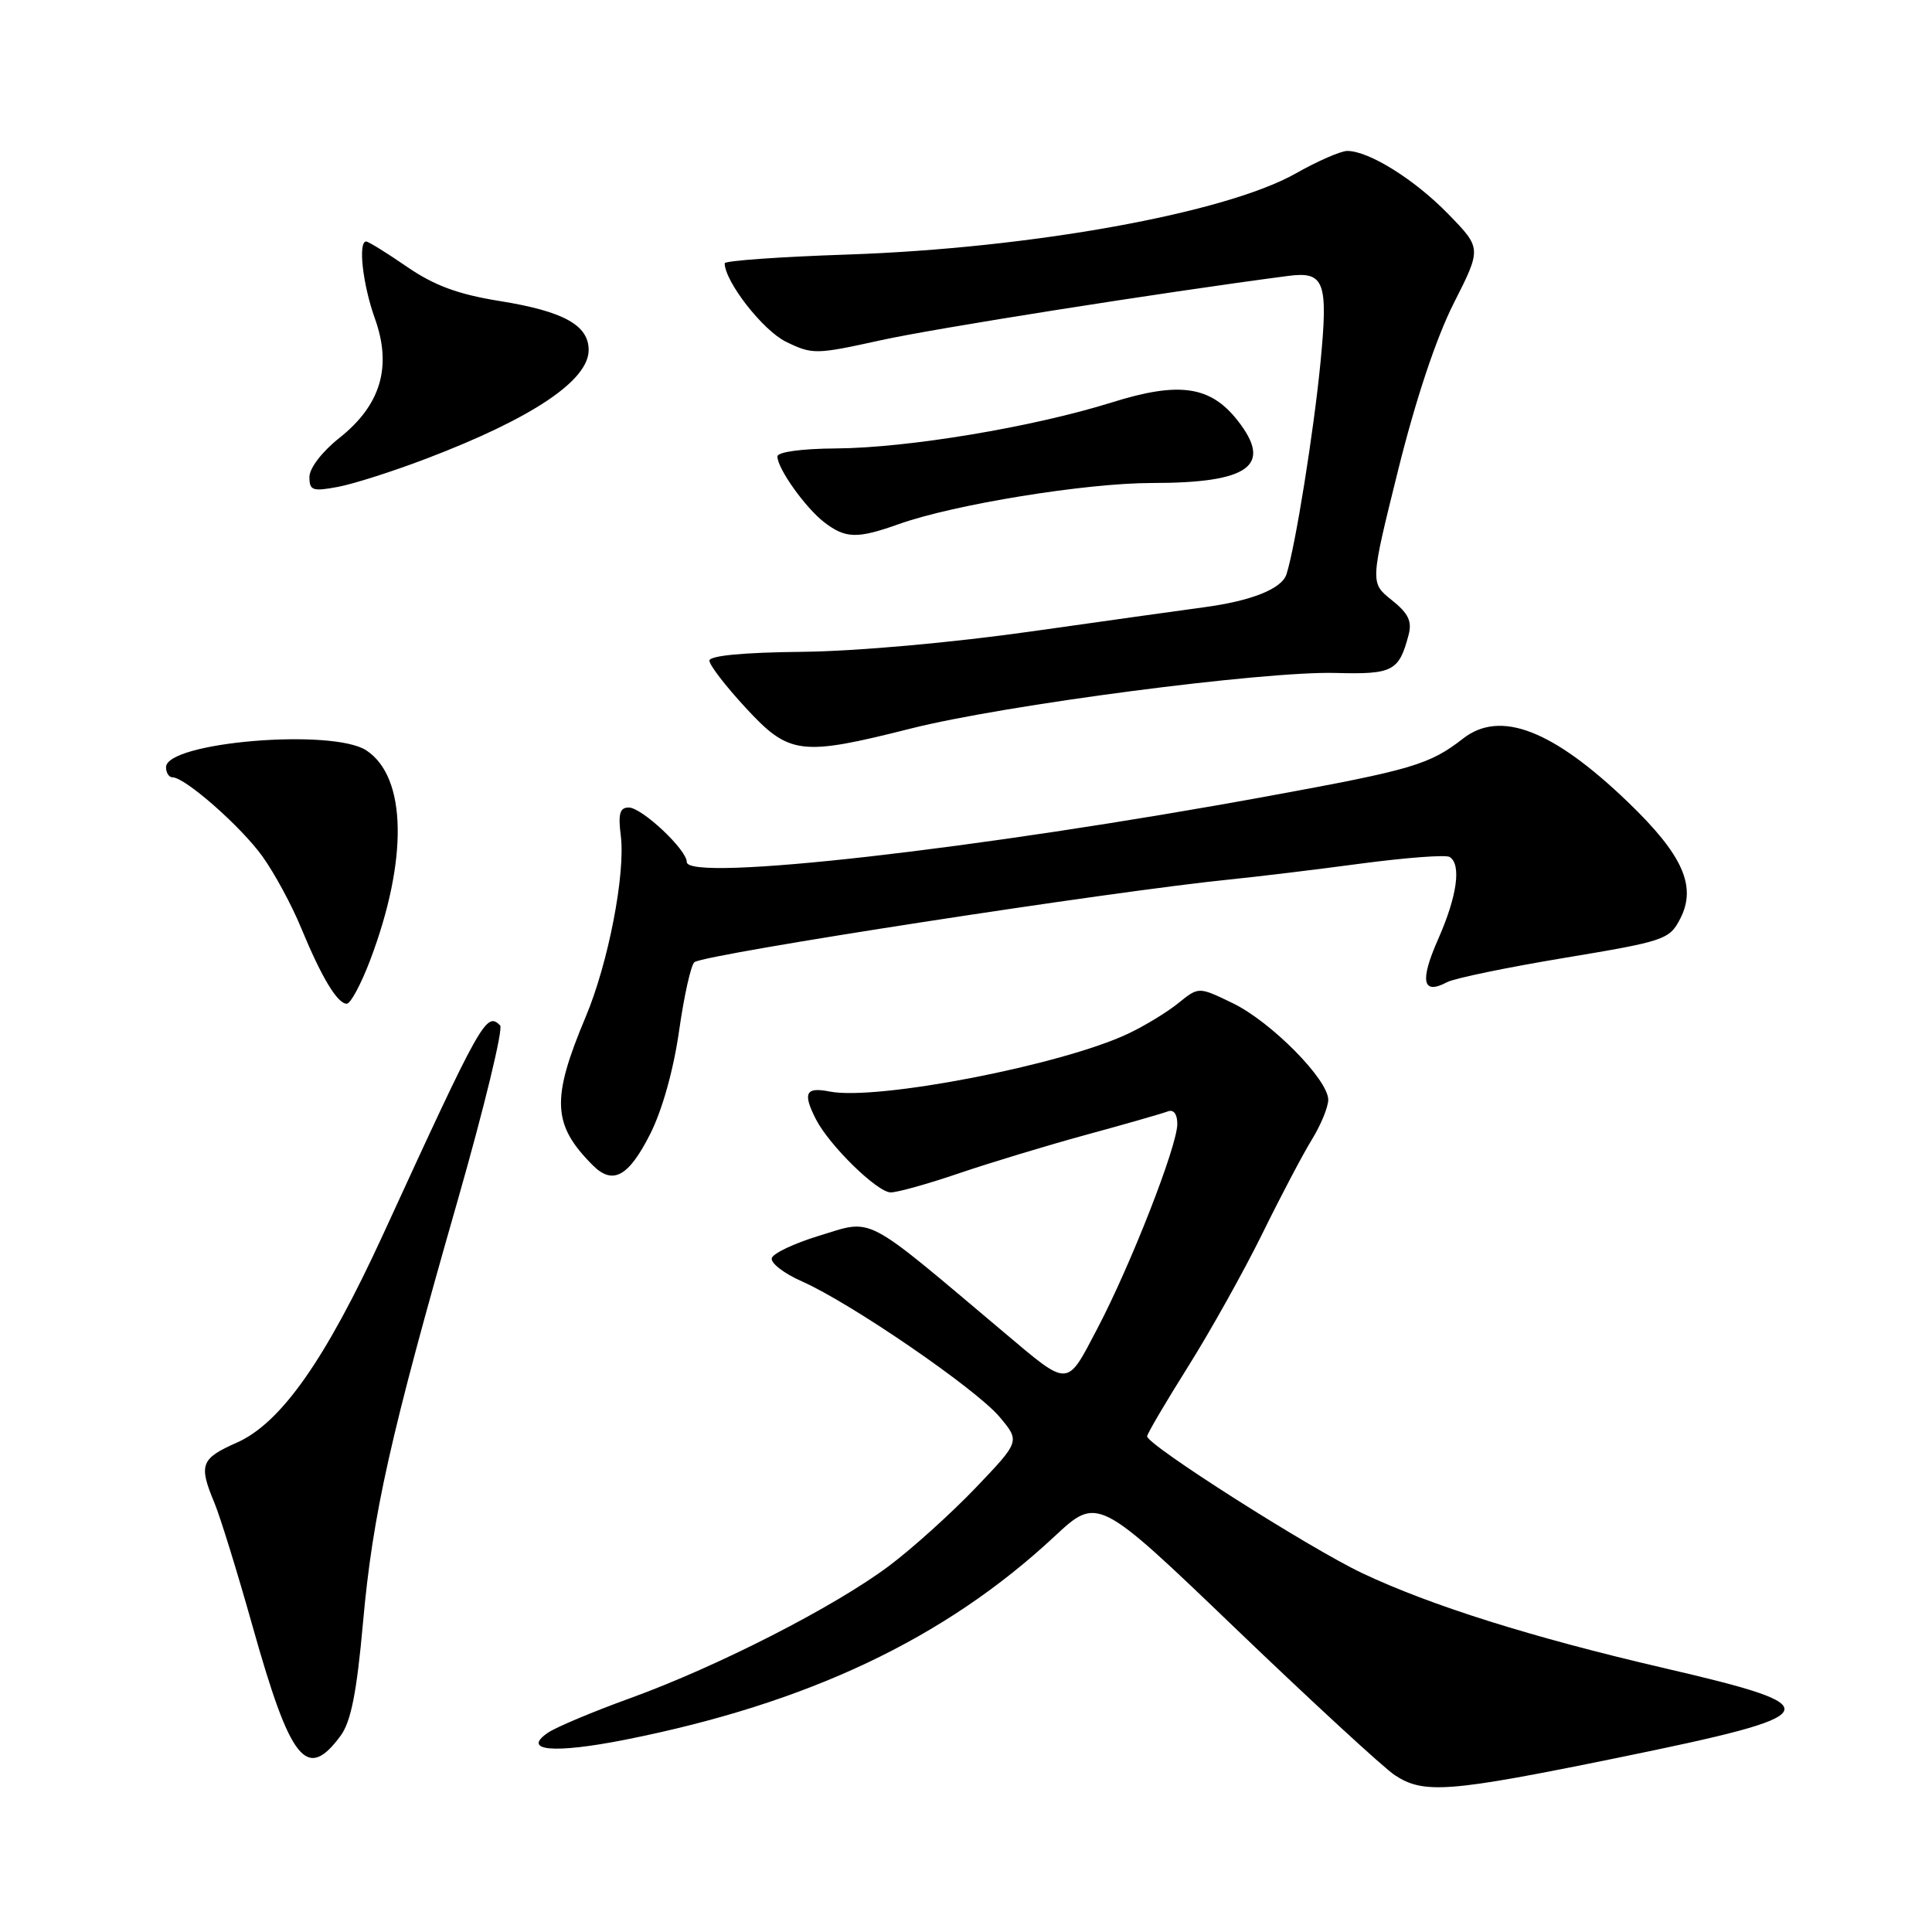 <?xml version="1.0" encoding="UTF-8" standalone="no"?>
<!DOCTYPE svg PUBLIC "-//W3C//DTD SVG 1.1//EN" "http://www.w3.org/Graphics/SVG/1.1/DTD/svg11.dtd" >
<svg xmlns="http://www.w3.org/2000/svg" xmlns:xlink="http://www.w3.org/1999/xlink" version="1.1" viewBox="0 0 256 256">
 <g >
 <path fill="currentColor"
d=" M 214.44 232.90 C 242.43 227.17 242.91 226.23 220.50 221.03 C 203.01 216.97 189.56 212.74 180.50 208.45 C 173.49 205.13 152.00 191.46 152.00 190.32 C 152.00 189.99 154.44 185.84 157.41 181.11 C 160.39 176.37 164.81 168.45 167.25 163.50 C 169.68 158.55 172.64 152.93 173.83 151.00 C 175.02 149.07 175.99 146.70 176.00 145.73 C 176.00 143.05 168.42 135.38 163.33 132.92 C 158.83 130.74 158.83 130.74 156.16 132.90 C 154.70 134.09 151.70 135.92 149.50 136.96 C 140.71 141.13 116.16 145.88 109.91 144.63 C 106.74 144.00 106.34 144.84 108.12 148.32 C 109.90 151.79 116.25 158.00 118.03 158.00 C 118.92 158.00 122.99 156.86 127.07 155.47 C 131.16 154.08 138.77 151.77 143.98 150.35 C 149.19 148.93 154.03 147.54 154.73 147.27 C 155.51 146.97 156.00 147.61 156.00 148.93 C 156.00 151.84 149.82 167.65 145.38 176.09 C 141.28 183.90 141.74 183.88 133.00 176.52 C 114.12 160.62 115.85 161.52 108.42 163.78 C 105.25 164.75 102.48 166.06 102.27 166.69 C 102.06 167.33 103.85 168.73 106.26 169.79 C 112.75 172.66 129.31 184.02 132.44 187.74 C 135.16 190.98 135.16 190.98 129.33 197.09 C 126.12 200.45 120.95 205.13 117.83 207.47 C 110.64 212.87 95.14 220.80 83.50 225.02 C 78.55 226.81 73.63 228.88 72.58 229.61 C 69.09 232.01 73.39 232.39 82.80 230.53 C 107.02 225.73 125.16 217.15 139.70 203.61 C 145.45 198.25 145.45 198.25 163.80 215.86 C 173.89 225.54 183.35 234.25 184.82 235.22 C 188.66 237.75 191.99 237.49 214.44 232.90 Z  M 45.13 230.00 C 46.50 228.14 47.27 224.28 48.10 215.00 C 49.39 200.62 51.69 190.33 60.64 159.08 C 64.17 146.74 66.70 136.30 66.27 135.87 C 64.43 134.03 63.81 135.14 50.80 163.49 C 43.16 180.13 37.24 188.57 31.37 191.16 C 26.60 193.27 26.30 194.08 28.41 199.13 C 29.18 200.98 31.46 208.35 33.47 215.50 C 38.51 233.43 40.64 236.08 45.13 230.00 Z  M 86.14 150.29 C 87.75 147.11 89.25 141.76 89.99 136.54 C 90.66 131.84 91.58 127.76 92.03 127.48 C 93.84 126.36 147.41 118.09 163.00 116.53 C 166.57 116.17 174.38 115.23 180.33 114.43 C 186.29 113.64 191.58 113.24 192.08 113.55 C 193.67 114.53 193.08 118.75 190.56 124.45 C 188.10 130.01 188.48 131.88 191.73 130.15 C 192.70 129.63 199.72 128.18 207.32 126.92 C 220.55 124.72 221.21 124.50 222.63 121.75 C 224.86 117.44 222.98 113.26 215.69 106.26 C 205.75 96.71 198.80 94.03 193.88 97.85 C 189.42 101.32 187.15 101.99 168.15 105.47 C 129.77 112.51 91.00 116.91 91.00 114.22 C 91.00 112.59 85.05 107.00 83.31 107.00 C 82.12 107.00 81.89 107.84 82.26 110.75 C 82.89 115.78 80.60 127.64 77.61 134.73 C 73.02 145.65 73.18 149.03 78.55 154.41 C 81.20 157.06 83.28 155.93 86.14 150.29 Z  M 49.04 127.25 C 54.10 113.90 53.90 102.95 48.54 99.43 C 44.03 96.48 22.00 98.33 22.00 101.66 C 22.00 102.40 22.39 103.00 22.86 103.00 C 24.52 103.00 31.96 109.54 34.79 113.50 C 36.37 115.70 38.68 119.97 39.92 123.00 C 42.62 129.53 44.71 133.00 45.95 133.00 C 46.45 133.00 47.84 130.41 49.04 127.25 Z  M 120.71 96.53 C 133.03 93.41 167.45 88.91 176.97 89.17 C 184.56 89.37 185.37 88.95 186.64 84.15 C 187.13 82.33 186.62 81.27 184.41 79.51 C 181.55 77.23 181.55 77.23 185.24 62.37 C 187.57 52.98 190.29 44.81 192.62 40.20 C 196.32 32.90 196.32 32.90 191.91 28.37 C 187.46 23.79 181.39 20.00 178.52 20.00 C 177.67 20.00 174.59 21.34 171.68 22.99 C 162.36 28.25 136.59 32.91 112.25 33.73 C 103.31 34.03 96.01 34.55 96.02 34.89 C 96.08 37.37 101.10 43.79 104.14 45.28 C 107.64 46.99 108.09 46.98 116.64 45.10 C 123.75 43.52 153.77 38.78 170.69 36.56 C 175.50 35.93 176.01 37.30 174.97 48.04 C 174.08 57.19 171.64 72.42 170.47 76.08 C 169.86 78.02 165.83 79.63 159.50 80.47 C 157.30 80.76 147.18 82.18 137.00 83.62 C 126.19 85.16 113.41 86.30 106.25 86.37 C 98.48 86.45 94.00 86.88 94.00 87.54 C 94.00 88.12 96.16 90.93 98.81 93.79 C 104.58 100.04 106.08 100.22 120.71 96.53 Z  M 119.12 69.44 C 126.40 66.84 143.88 64.00 152.63 64.00 C 165.56 64.00 168.70 61.70 163.98 55.71 C 160.38 51.12 156.22 50.53 147.30 53.33 C 136.89 56.59 120.29 59.36 110.75 59.42 C 106.21 59.45 103.00 59.89 103.01 60.49 C 103.02 62.09 106.71 67.27 109.21 69.20 C 112.05 71.38 113.59 71.41 119.12 69.44 Z  M 56.50 60.77 C 70.51 55.43 78.00 50.42 78.00 46.38 C 78.00 43.09 74.68 41.25 66.23 39.89 C 60.68 39.00 57.53 37.83 53.91 35.34 C 51.24 33.50 48.81 32.00 48.52 32.00 C 47.42 32.00 48.06 37.70 49.67 42.19 C 51.97 48.60 50.46 53.67 44.98 58.02 C 42.69 59.83 41.00 62.03 41.00 63.20 C 41.00 65.00 41.42 65.14 44.75 64.52 C 46.81 64.14 52.10 62.45 56.50 60.77 Z "/>
</g>
</svg>